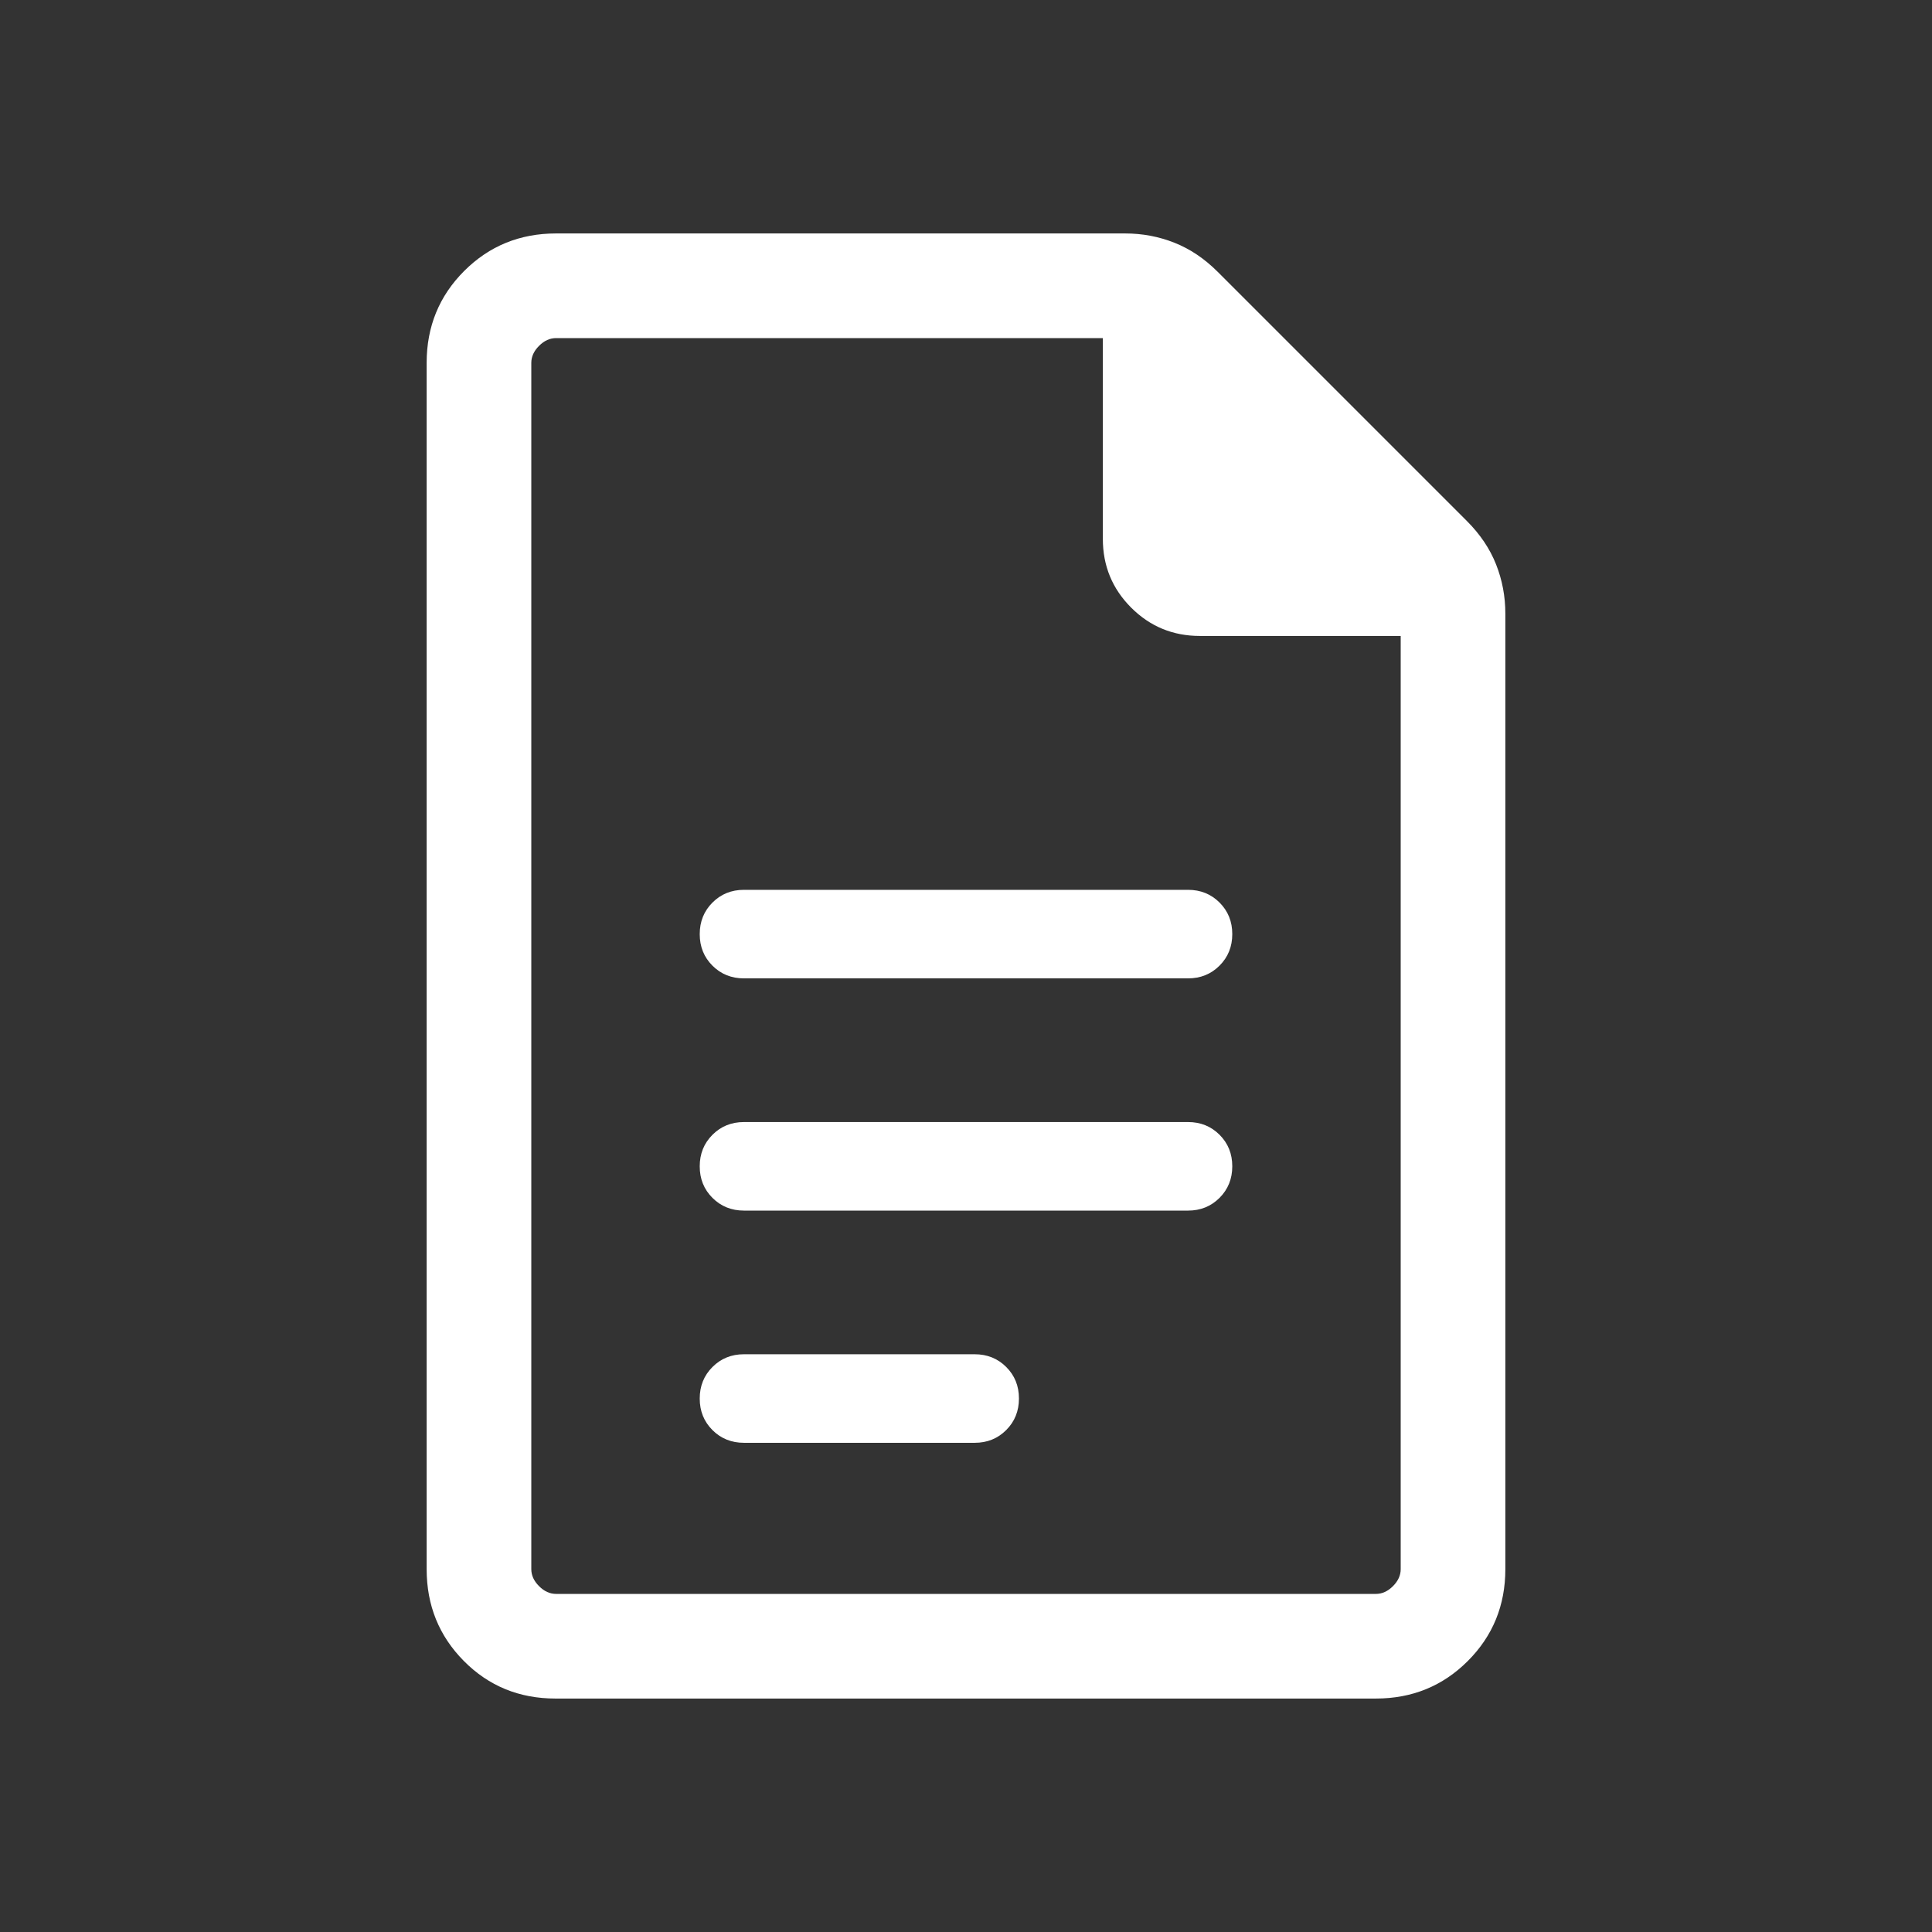 <svg xmlns="http://www.w3.org/2000/svg" height="48px" viewBox="0 -960 960 960" width="48px" fill="#FFFFFF"><rect x="0" y="-960" width="960" height="960" fill="#333333" stroke="none"/><path d="M369.69-473.85h220.62q9.35 0 15.67-6.33 6.33-6.32 6.33-15.68t-6.33-15.67q-6.32-6.32-15.67-6.32H369.69q-9.35 0-15.67 6.33-6.33 6.33-6.33 15.69 0 9.35 6.33 15.67 6.32 6.31 15.67 6.31Zm0 115.39h220.62q9.35 0 15.67-6.33 6.33-6.33 6.33-15.69 0-9.35-6.33-15.67-6.32-6.31-15.67-6.31H369.69q-9.35 0-15.67 6.33-6.33 6.33-6.33 15.68 0 9.36 6.33 15.67 6.32 6.32 15.67 6.32Zm0 115.38h114.62q9.35 0 15.67-6.33 6.33-6.33 6.33-15.68 0-9.36-6.33-15.67-6.32-6.32-15.67-6.32H369.69q-9.35 0-15.67 6.33-6.33 6.33-6.33 15.69 0 9.35 6.33 15.67 6.32 6.31 15.67 6.31ZM276.03-116q-27.03 0-45.53-18.65T212-180.31v-599.38q0-27.01 18.65-45.66Q249.3-844 276.31-844h282.77q12.85 0 24.5 4.62 11.65 4.61 21.5 14.46l123.84 123.84q9.85 9.85 14.46 21.5 4.62 11.65 4.62 24.5v474.77q0 27.01-18.66 45.66Q710.68-116 683.65-116H276.03ZM696-644h-99.77q-20.09 0-34.16-14.07Q548-672.14 548-692.23V-792H276.31q-4.62 0-8.46 3.85-3.85 3.84-3.85 8.46v599.38q0 4.62 3.85 8.46 3.84 3.85 8.46 3.85h407.38q4.62 0 8.46-3.85 3.85-3.84 3.85-8.46V-644ZM264-792v148-148V-168v-624Z"/></svg>